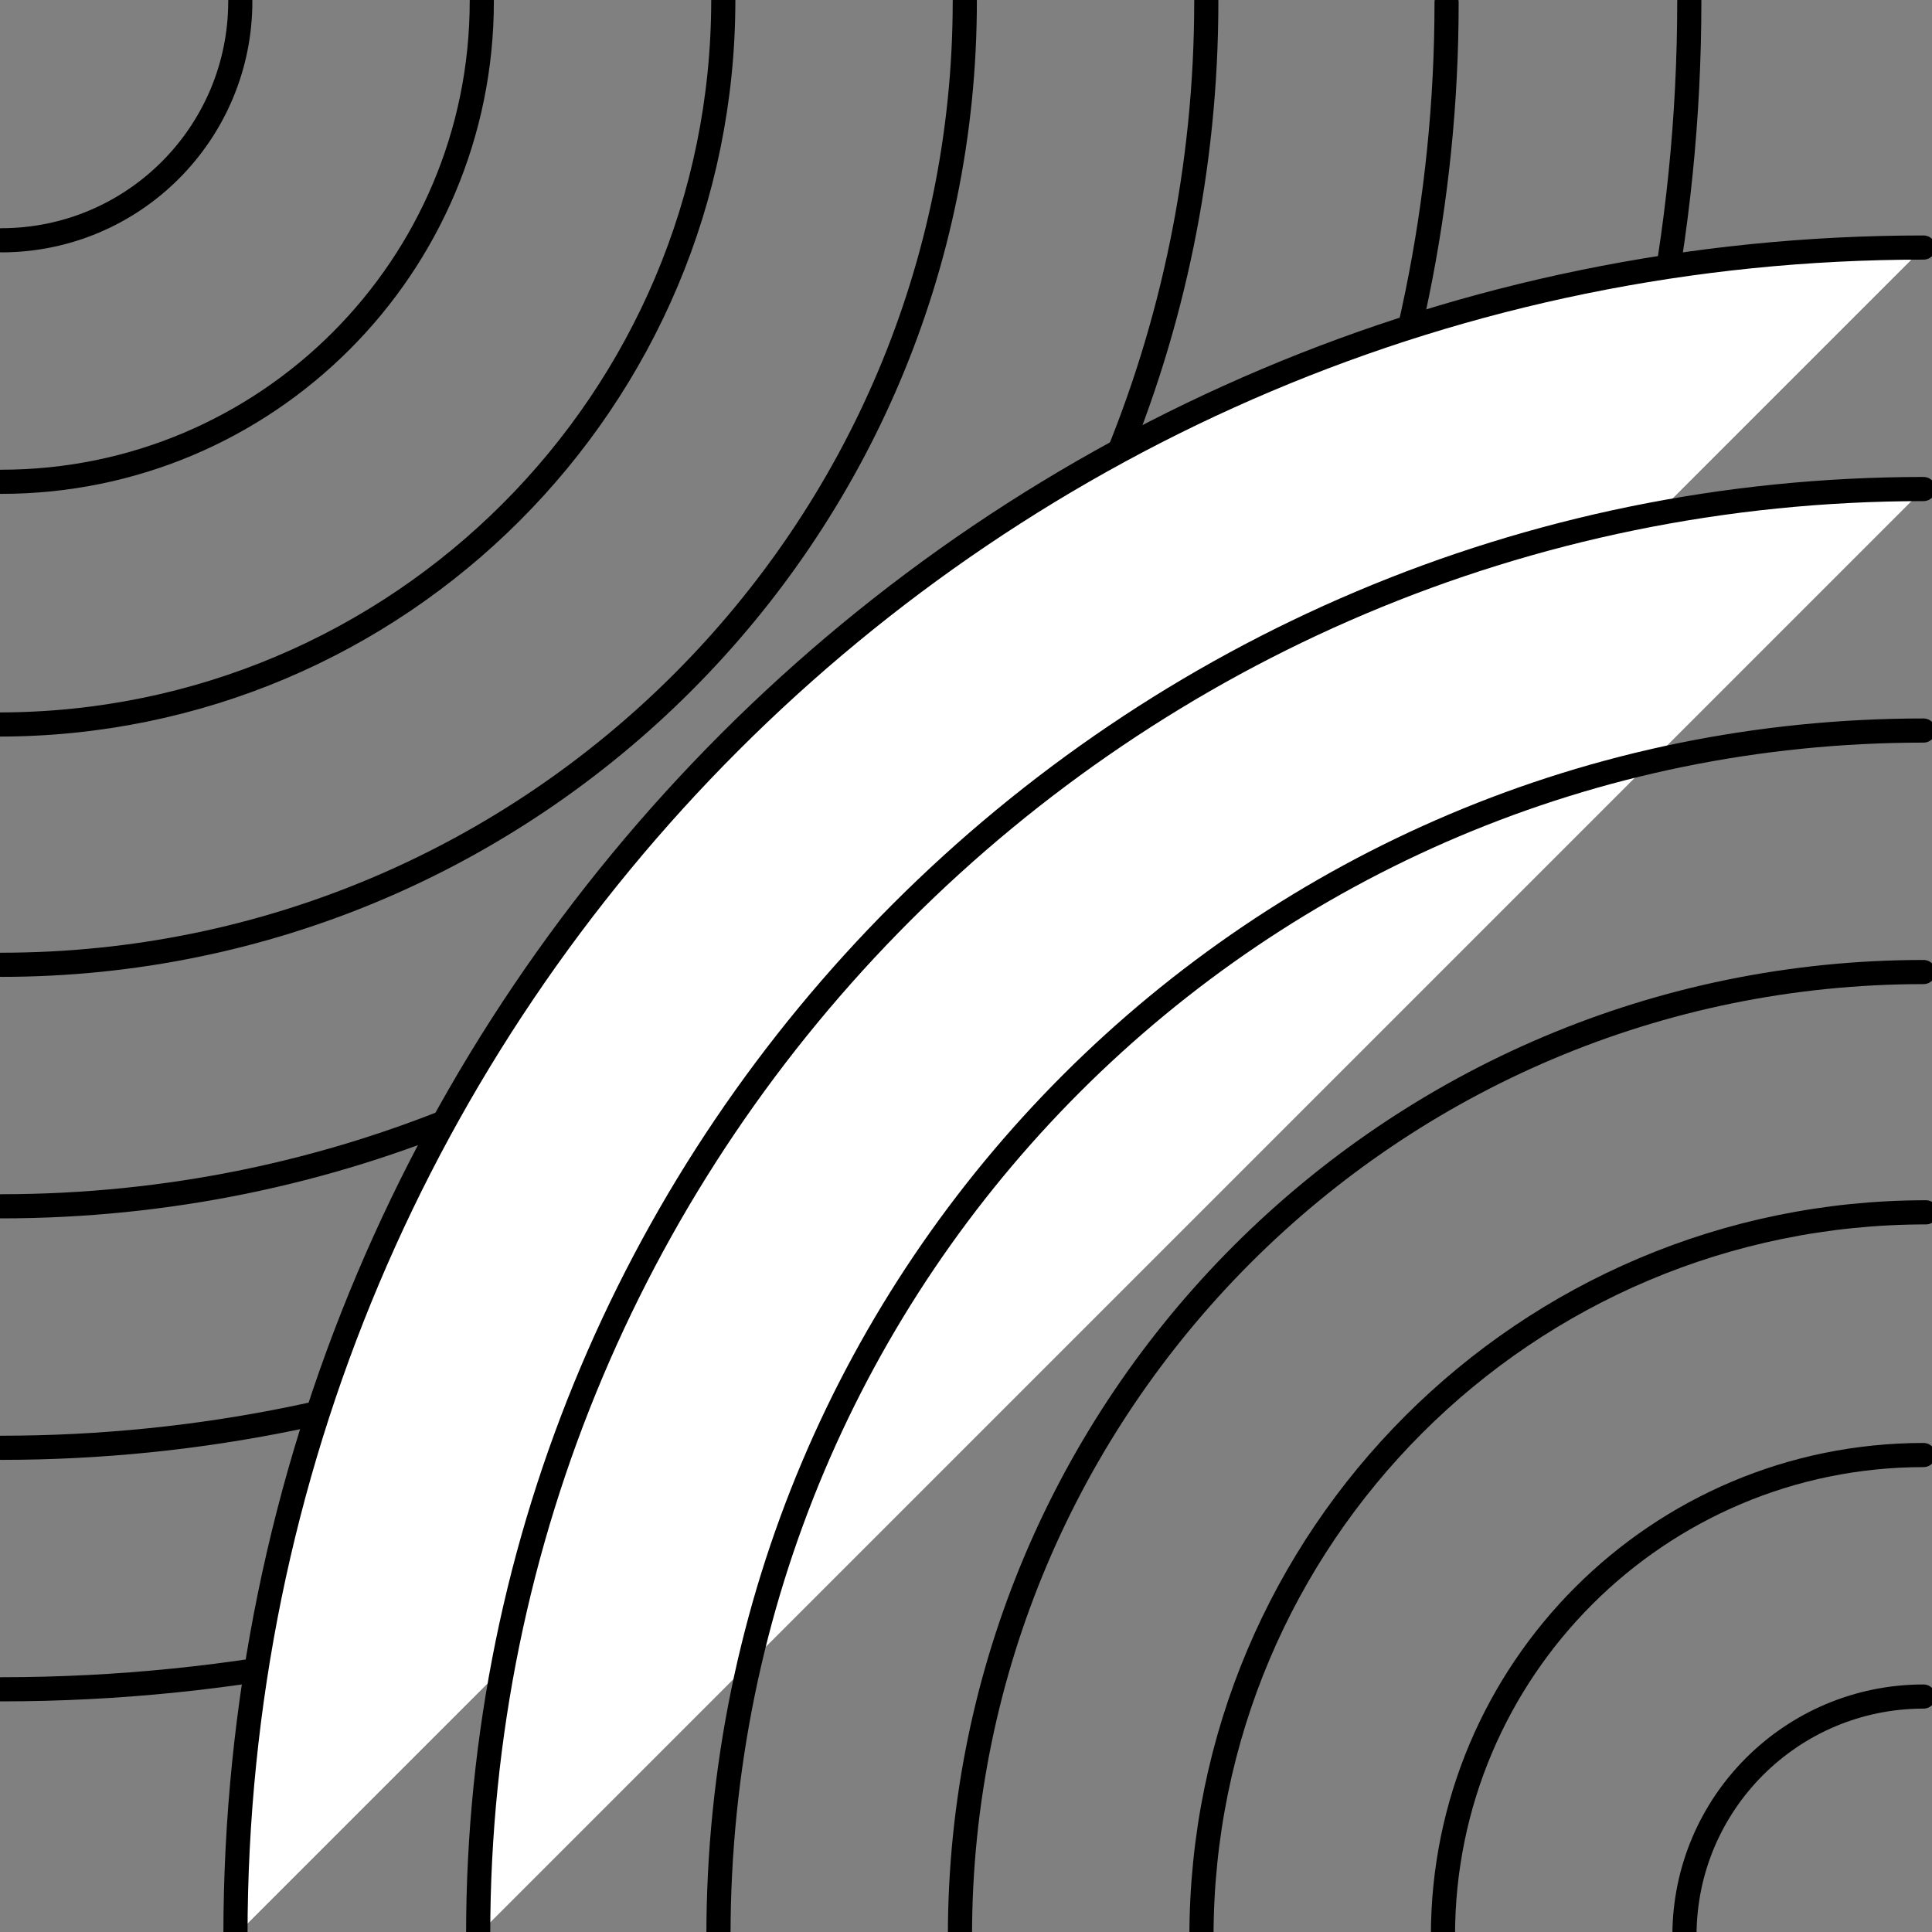<?xml version="1.0" encoding="UTF-8" standalone="no"?>
<!-- Created with Inkscape (http://www.inkscape.org/) -->

<svg
   width="800"
   height="800"
   viewBox="0 0 800 800"
   version="1.1"
   id="svg1"
   inkscape:version="1.4.1-rc (d9e8dc1fe0, 2025-03-10)"
   sodipodi:docname="truchet-bold.svg"
   xmlns:inkscape="http://www.inkscape.org/namespaces/inkscape"
   xmlns:sodipodi="http://sodipodi.sourceforge.net/DTD/sodipodi-0.dtd"
   xmlns="http://www.w3.org/2000/svg"
   xmlns:svg="http://www.w3.org/2000/svg">
  <rect x="0" y="0" width="800" height="800" fill="#808080" stroke="none"/>
  <sodipodi:namedview
     id="namedview1"
     pagecolor="#ffffff"
     bordercolor="#666666"
     borderopacity="1.0"
     inkscape:showpageshadow="2"
     inkscape:pageopacity="0.0"
     inkscape:pagecheckerboard="0"
     inkscape:deskcolor="#d1d1d1"
     inkscape:document-units="px"
     showgrid="true"
     inkscape:zoom="0.45961941"
     inkscape:cx="669.0318"
     inkscape:cy="380.7498"
     inkscape:window-width="1867"
     inkscape:window-height="1011"
     inkscape:window-x="0"
     inkscape:window-y="0"
     inkscape:window-maximized="1"
     inkscape:current-layer="g1-1">
    <inkscape:grid
       id="grid1"
       units="px"
       originx="0"
       originy="0"
       spacingx="10"
       spacingy="10"
       empcolor="#3f3fff"
       empopacity="0.251"
       color="#3f3fff"
       opacity="0.125"
       empspacing="5"
       enabled="true"
       visible="true" />
  </sodipodi:namedview>
  <defs
     id="defs1" />
  <g
     inkscape:label="Layer 1"
     inkscape:groupmode="layer"
     id="layer1">
    <g
       id="g1"
       style="stroke-width:10;stroke-dasharray:none">
      <path
         id="path1"
         style="fill:none;stroke:#000000;stroke-width:10;stroke-linecap:round;stroke-linejoin:round;stroke-dasharray:none"
         d="M 99.5,0.5 C 99.5,55.176 55.176,99.5 0.5,99.5"
         sodipodi:nodetypes="cc" />
      <path
         id="path1-1"
         style="fill:none;stroke:#000000;stroke-width:10;stroke-linecap:round;stroke-linejoin:round;stroke-dasharray:none"
         d="M 199.5,0.5 C 199.5,110.405 110.405,199.5 0.5,199.5"
         sodipodi:nodetypes="cc" />
      <path
         id="path1-1-3"
         style="fill:none;stroke:#000000;stroke-width:10;stroke-linecap:round;stroke-linejoin:round;stroke-dasharray:none"
         d="m 699.5,0.5 c 0,386.047 -312.953,699 -699,699"
         sodipodi:nodetypes="cc" />
      <path
         id="path1-1-3-6"
         style="fill:none;stroke:#000000;stroke-width:10;stroke-linecap:round;stroke-linejoin:round;stroke-dasharray:none"
         d="M 299.5,9.9999998e-6 C 299.5,165.685 165.185,300 -0.5,300"
         sodipodi:nodetypes="cc" />
      <path
         id="path1-1-3-6-2"
         style="fill:none;stroke:#000000;stroke-width:10;stroke-linecap:round;stroke-linejoin:round;stroke-dasharray:none"
         d="M 599,1 C 599,331.542 331.042,599.5 0.5,599.5"
         sodipodi:nodetypes="cc" />
      <path
         id="path1-1-3-6-2-6"
         style="fill:none;stroke:#000000;stroke-width:10;stroke-linecap:round;stroke-linejoin:round;stroke-dasharray:none"
         d="M 399.5,0.5 C 399.5,220.862 220.862,399.5 0.5,399.5"
         sodipodi:nodetypes="cc" />
      <path
         id="path1-1-3-6-2-6-1"
         style="fill:none;stroke:#000000;stroke-width:10;stroke-linecap:round;stroke-linejoin:round;stroke-dasharray:none"
         d="M 499.5,0.5 C 499.5,276.09 276.09,499.5 0.5,499.5"
         sodipodi:nodetypes="cc" />
    </g>
    <g
       id="g1-1"
       style="stroke-width:10;stroke-dasharray:none"
       transform="rotate(180,398.5,401)">
      <path
         id="path1-55"
         style="fill:none;stroke:#000000;stroke-width:10;stroke-linecap:round;stroke-linejoin:round;stroke-dasharray:none"
         d="M 99.5,0.5 C 99.5,55.176 55.176,99.5 0.5,99.5"
         sodipodi:nodetypes="cc" />
      <path
         id="path1-1-4"
         style="fill:none;stroke:#000000;stroke-width:10;stroke-linecap:round;stroke-linejoin:round;stroke-dasharray:none"
         d="M 199.5,0.5 C 199.5,110.405 110.405,199.5 0.5,199.5"
         sodipodi:nodetypes="cc" />
      <path
         id="path1-1-3-7"
         style="fill:#ffffff;stroke:#000000;stroke-width:10;stroke-linecap:round;stroke-linejoin:round;stroke-dasharray:none;fill-opacity:1"
         d="m 699.5,0.5 c 0,386.047 -312.953,699 -699,699"
         sodipodi:nodetypes="cc" />
      <path
         id="path1-1-3-6-65"
         style="fill:none;stroke:#000000;stroke-width:10;stroke-linecap:round;stroke-linejoin:round;stroke-dasharray:none"
         d="M 299.5,9.9999998e-6 C 299.5,165.685 165.185,300 -0.5,300"
         sodipodi:nodetypes="cc" />
      <path
         id="path1-1-3-6-2-69"
         style="fill:#ffffff;stroke:#000000;stroke-width:10;stroke-linecap:round;stroke-linejoin:round;stroke-dasharray:none;fill-opacity:1"
         d="M 599,1 C 599,331.542 331.042,599.5 0.5,599.5"
         sodipodi:nodetypes="cc" />
      <path
         id="path1-1-3-6-2-6-3"
         style="fill:none;stroke:#000000;stroke-width:10;stroke-linecap:round;stroke-linejoin:round;stroke-dasharray:none"
         d="M 399.5,0.5 C 399.5,220.862 220.862,399.5 0.5,399.5"
         sodipodi:nodetypes="cc" />
      <path
         id="path1-1-3-6-2-6-1-7"
         style="fill:none;stroke:#000000;stroke-width:10;stroke-linecap:round;stroke-linejoin:round;stroke-dasharray:none"
         d="M 499.5,0.5 C 499.5,276.09 276.09,499.5 0.5,499.5"
         sodipodi:nodetypes="cc" />
    </g>
    <g
       id="g1-4"
       transform="translate(-849,449)">
      <path
         id="path1-5"
         style="fill:none;stroke:#000000;stroke-width:1;stroke-linecap:round;stroke-linejoin:round"
         d="M 99.5,0.5 C 99.5,55.176 55.176,99.5 0.5,99.5"
         sodipodi:nodetypes="cc" />
      <path
         id="path1-1-0"
         style="fill:none;stroke:#000000;stroke-width:1;stroke-linecap:round;stroke-linejoin:round"
         d="M 199.5,0.5 C 199.5,110.405 110.405,199.5 0.5,199.5"
         sodipodi:nodetypes="cc" />
      <path
         id="path1-1-3-3"
         style="fill:none;stroke:#000000;stroke-width:1;stroke-linecap:round;stroke-linejoin:round"
         d="m 699.5,0.5 c 0,386.047 -312.953,699 -699,699"
         sodipodi:nodetypes="cc" />
      <path
         id="path1-1-3-6-6"
         style="fill:none;stroke:#000000;stroke-width:1;stroke-linecap:round;stroke-linejoin:round"
         d="M 299.5,9.9999998e-6 C 299.5,165.685 165.185,300 -0.5,300"
         sodipodi:nodetypes="cc" />
      <path
         id="path1-1-3-6-2-1"
         style="fill:none;stroke:#000000;stroke-width:1;stroke-linecap:round;stroke-linejoin:round"
         d="M 599,1 C 599,331.542 331.042,599.5 0.5,599.5"
         sodipodi:nodetypes="cc" />
      <path
         id="path1-1-3-6-2-6-0"
         style="fill:none;stroke:#000000;stroke-width:1;stroke-linecap:round;stroke-linejoin:round"
         d="M 399.5,0.5 C 399.5,220.862 220.862,399.5 0.5,399.5"
         sodipodi:nodetypes="cc" />
      <path
         id="path1-1-3-6-2-6-1-6"
         style="fill:none;stroke:#000000;stroke-width:1;stroke-linecap:round;stroke-linejoin:round"
         d="M 499.5,0.5 C 499.5,276.09 276.09,499.5 0.5,499.5"
         sodipodi:nodetypes="cc" />
    </g>
  </g>
</svg>
